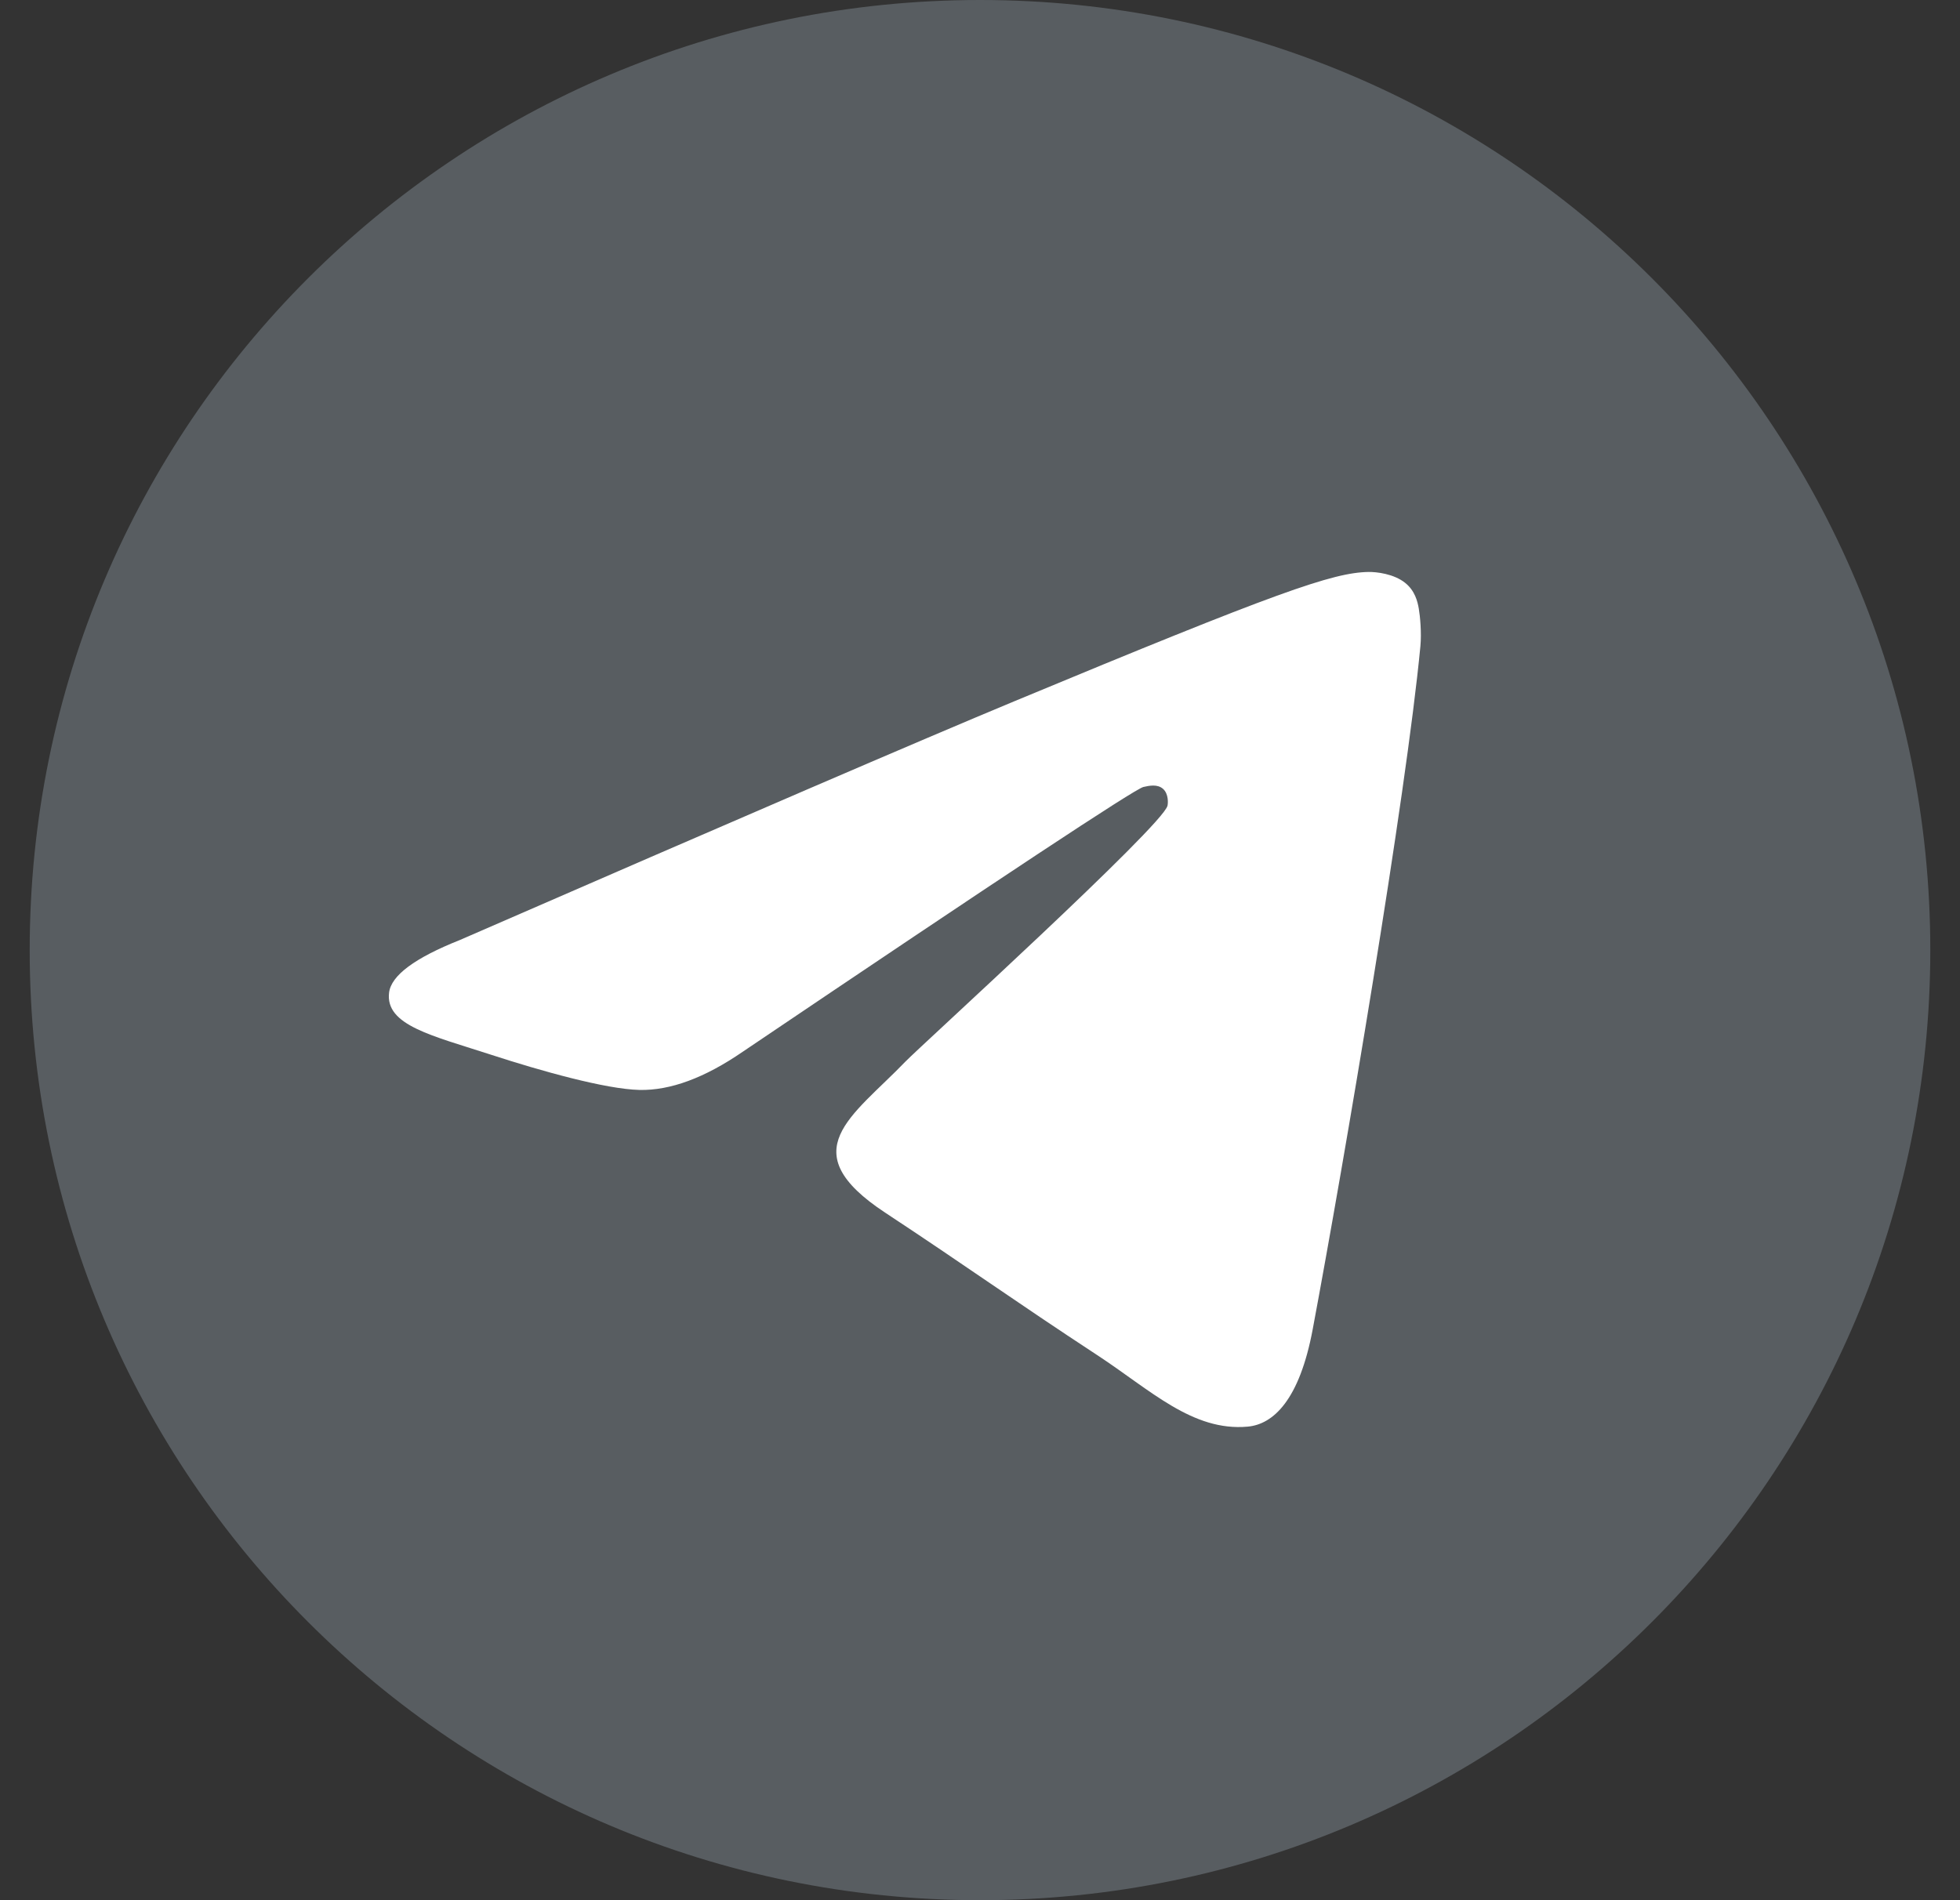 <svg width="33" height="32" viewBox="0 0 33 32" fill="none" xmlns="http://www.w3.org/2000/svg">
<rect x="0" y="0" width="33" height="32" fill="#333333" stroke="none"/>
<g clip-path="url(#clip0_1637_13232)">
<path d="M16.5 32C25.337 32 32.5 24.837 32.5 16C32.5 7.163 25.337 0 16.5 0C7.663 0 0.5 7.163 0.5 16C0.5 24.837 7.663 32 16.5 32Z" fill="#585D61"/>
<path fill-rule="evenodd" clip-rule="evenodd" d="M7.741 15.831C12.406 13.799 15.516 12.459 17.072 11.812C21.516 9.964 22.439 9.643 23.041 9.632C23.173 9.63 23.469 9.662 23.661 9.818C23.823 9.949 23.867 10.127 23.888 10.251C23.91 10.376 23.936 10.659 23.915 10.881C23.674 13.411 22.633 19.551 22.102 22.384C21.878 23.583 21.436 23.985 21.009 24.025C20.08 24.11 19.374 23.411 18.474 22.821C17.066 21.898 16.271 21.323 14.904 20.422C13.324 19.381 14.348 18.809 15.248 17.874C15.484 17.629 19.578 13.906 19.657 13.568C19.667 13.526 19.676 13.368 19.582 13.285C19.489 13.202 19.351 13.23 19.251 13.253C19.11 13.285 16.86 14.772 12.502 17.714C11.864 18.152 11.286 18.366 10.767 18.355C10.196 18.342 9.097 18.032 8.28 17.766C7.278 17.44 6.482 17.268 6.551 16.715C6.587 16.427 6.984 16.132 7.741 15.831Z" fill="white"/>
</g>
<defs>
<clipPath id="clip0_1637_13232">
<rect width="32" height="32" fill="white" transform="translate(0.5)"/>
</clipPath>
</defs>
</svg>
